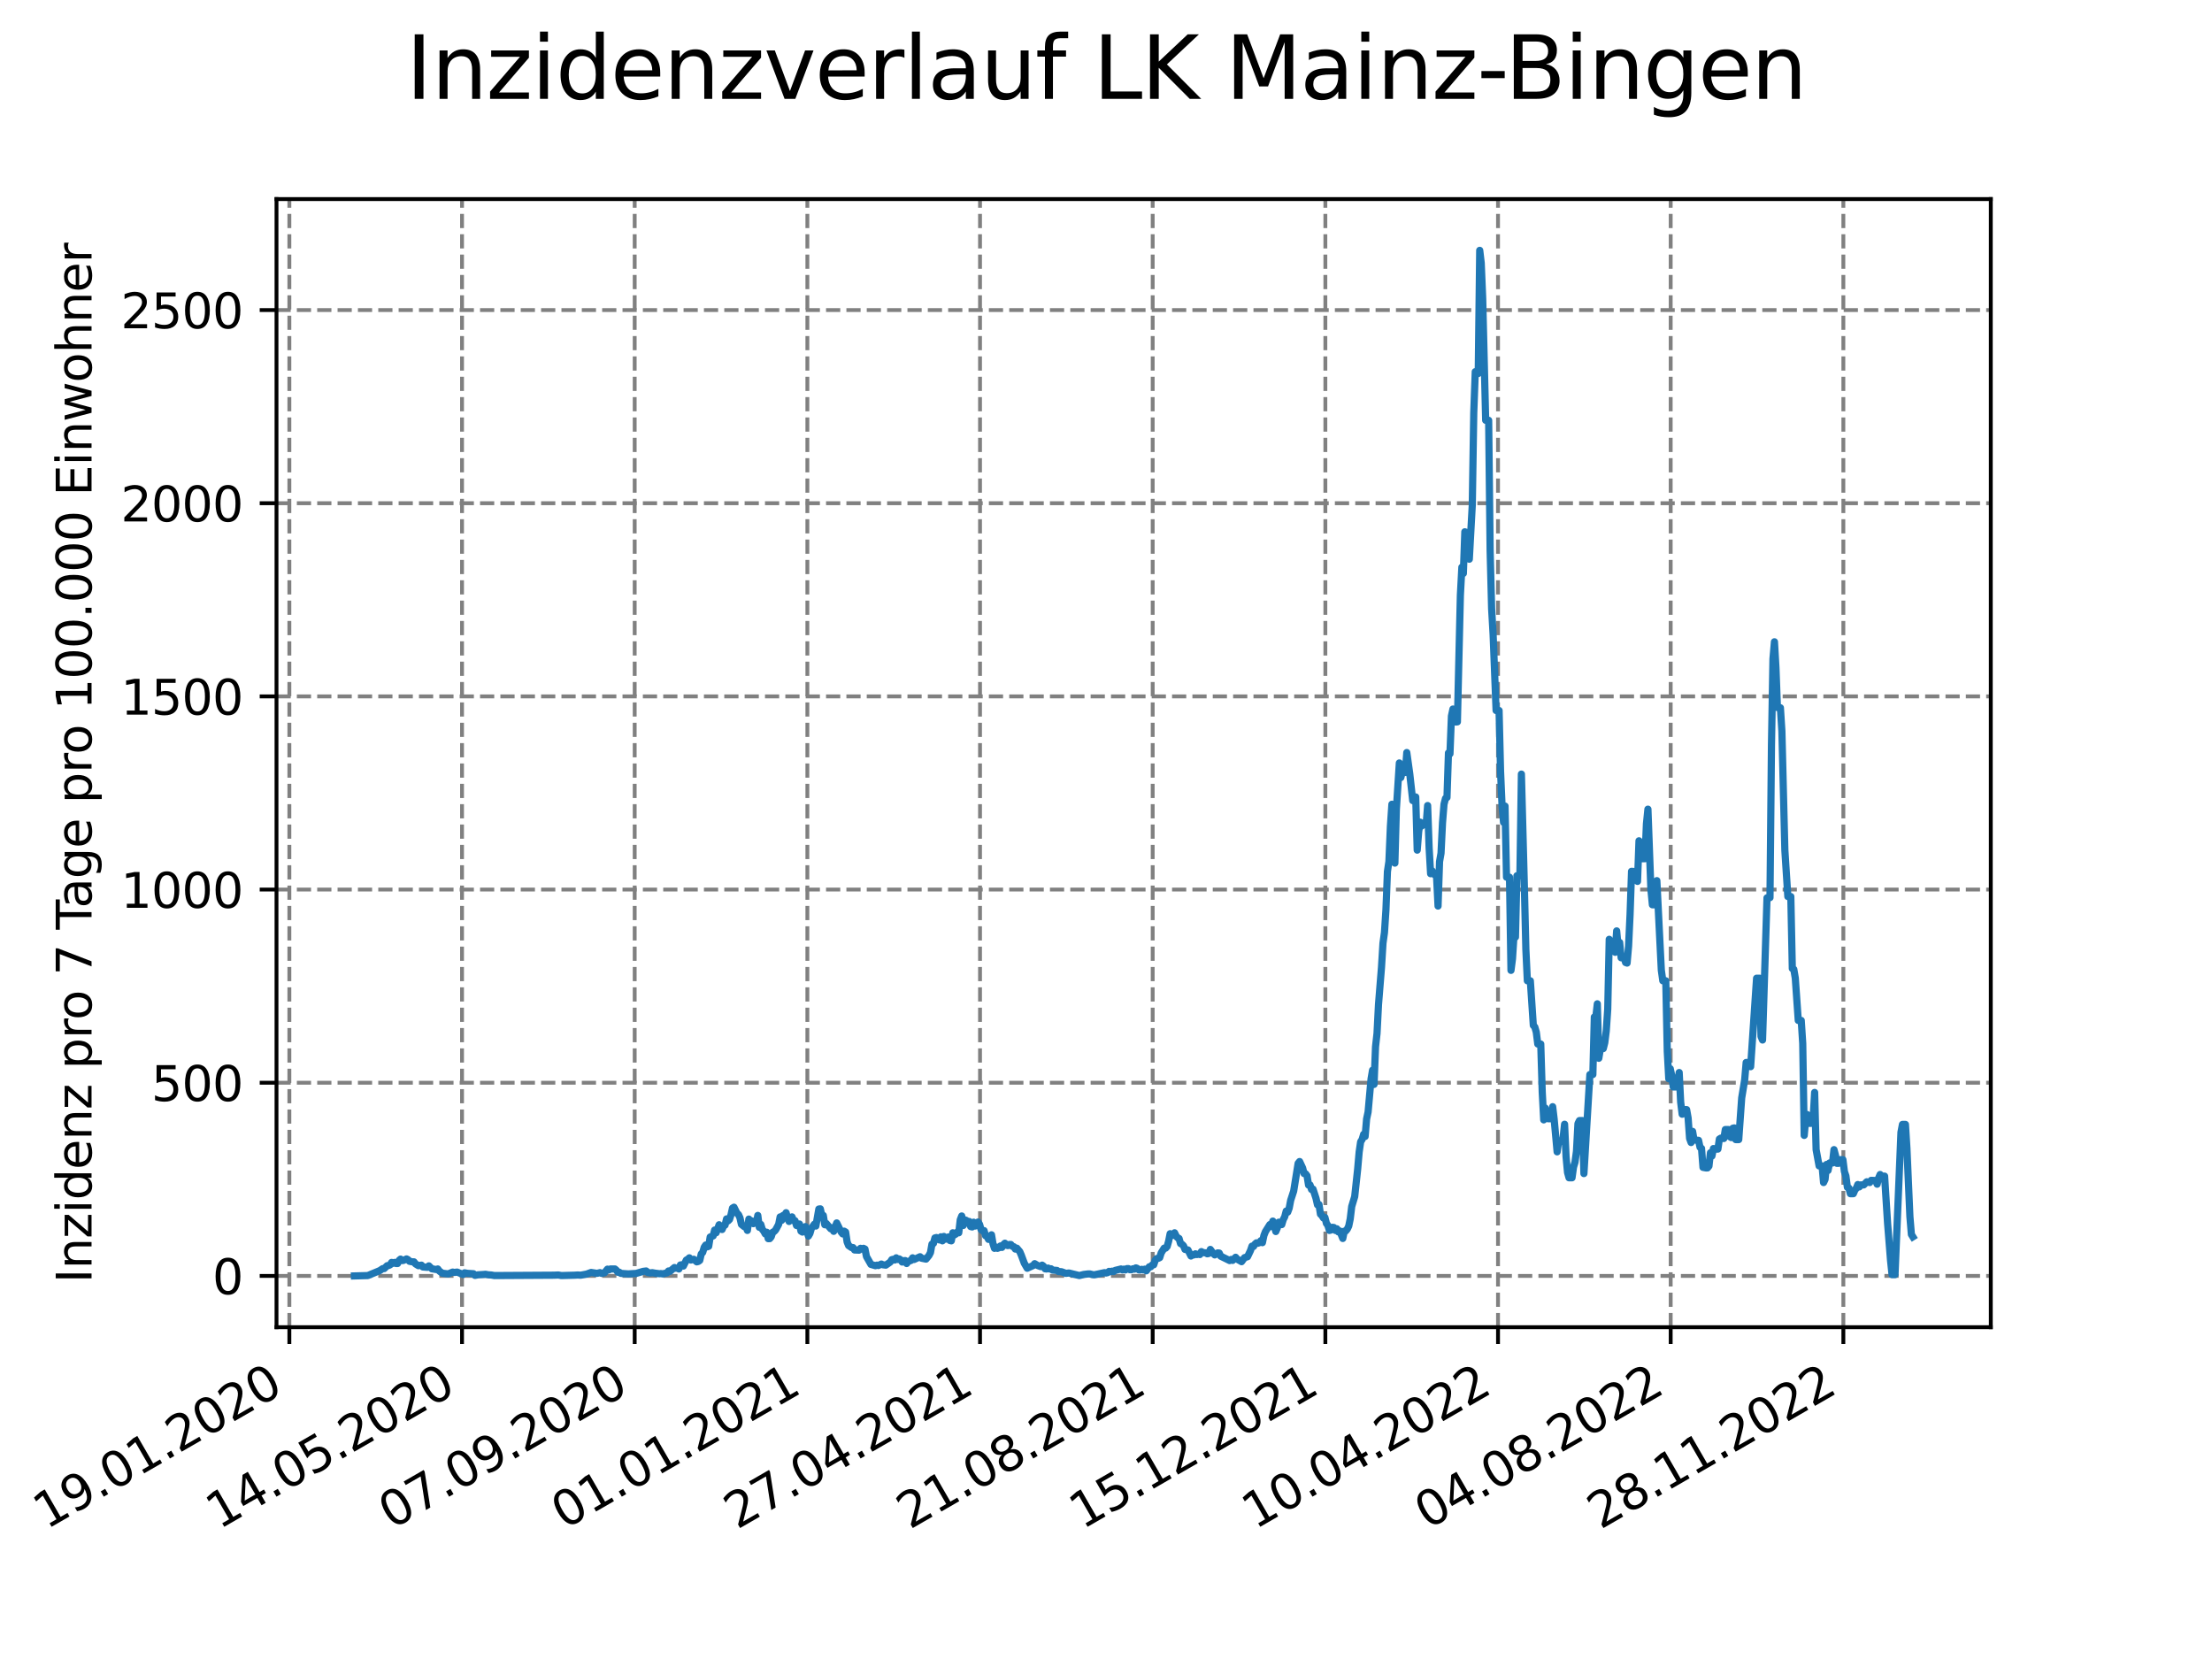 <?xml version="1.0" encoding="utf-8" standalone="no"?>
<!DOCTYPE svg PUBLIC "-//W3C//DTD SVG 1.1//EN"
  "http://www.w3.org/Graphics/SVG/1.1/DTD/svg11.dtd">
<svg xmlns:xlink="http://www.w3.org/1999/xlink" width="460.8pt" height="345.6pt" viewBox="0 0 460.8 345.6" xmlns="http://www.w3.org/2000/svg" version="1.1">
 <defs>
  <style type="text/css">*{stroke-linejoin: round; stroke-linecap: butt}</style>
 </defs>
 <g id="figure_1">
  <g id="patch_1">
   <path d="M 0 345.6 
L 460.8 345.6 
L 460.8 0 
L 0 0 
z
" style="fill: #ffffff"/>
  </g>
  <g id="axes_1">
   <g id="patch_2">
    <path d="M 57.6 276.48 
L 414.72 276.48 
L 414.72 41.472 
L 57.6 41.472 
z
" style="fill: #ffffff"/>
   </g>
   <g id="matplotlib.axis_1">
    <g id="xtick_1">
     <g id="line2d_1">
      <path d="M 60.28 276.48 
L 60.28 41.472 
" clip-path="url(#p155c9ac93f)" style="fill: none; stroke-dasharray: 2.96,1.28; stroke-dashoffset: 0; stroke: #808080; stroke-width: 0.8"/>
     </g>
     <g id="line2d_2">
      <defs>
       <path id="m0b5c85f18c" d="M 0 0 
L 0 3.5 
" style="stroke: #000000; stroke-width: 0.8"/>
      </defs>
      <g>
       <use xlink:href="#m0b5c85f18c" x="60.28" y="276.48" style="stroke: #000000; stroke-width: 0.8"/>
      </g>
     </g>
     <g id="text_1">
      <!-- 19.01.2020 -->
      <g transform="translate(9.654 318.689) rotate(-30) scale(0.1 -0.1)">
       <defs>
        <path id="DejaVuSans-31" d="M 794 531 
L 1825 531 
L 1825 4091 
L 703 3866 
L 703 4441 
L 1819 4666 
L 2450 4666 
L 2450 531 
L 3481 531 
L 3481 0 
L 794 0 
L 794 531 
z
" transform="scale(0.016)"/>
        <path id="DejaVuSans-39" d="M 703 97 
L 703 672 
Q 941 559 1184 500 
Q 1428 441 1663 441 
Q 2288 441 2617 861 
Q 2947 1281 2994 2138 
Q 2813 1869 2534 1725 
Q 2256 1581 1919 1581 
Q 1219 1581 811 2004 
Q 403 2428 403 3163 
Q 403 3881 828 4315 
Q 1253 4750 1959 4750 
Q 2769 4750 3195 4129 
Q 3622 3509 3622 2328 
Q 3622 1225 3098 567 
Q 2575 -91 1691 -91 
Q 1453 -91 1209 -44 
Q 966 3 703 97 
z
M 1959 2075 
Q 2384 2075 2632 2365 
Q 2881 2656 2881 3163 
Q 2881 3666 2632 3958 
Q 2384 4250 1959 4250 
Q 1534 4250 1286 3958 
Q 1038 3666 1038 3163 
Q 1038 2656 1286 2365 
Q 1534 2075 1959 2075 
z
" transform="scale(0.016)"/>
        <path id="DejaVuSans-2e" d="M 684 794 
L 1344 794 
L 1344 0 
L 684 0 
L 684 794 
z
" transform="scale(0.016)"/>
        <path id="DejaVuSans-30" d="M 2034 4250 
Q 1547 4250 1301 3770 
Q 1056 3291 1056 2328 
Q 1056 1369 1301 889 
Q 1547 409 2034 409 
Q 2525 409 2770 889 
Q 3016 1369 3016 2328 
Q 3016 3291 2770 3770 
Q 2525 4250 2034 4250 
z
M 2034 4750 
Q 2819 4750 3233 4129 
Q 3647 3509 3647 2328 
Q 3647 1150 3233 529 
Q 2819 -91 2034 -91 
Q 1250 -91 836 529 
Q 422 1150 422 2328 
Q 422 3509 836 4129 
Q 1250 4750 2034 4750 
z
" transform="scale(0.016)"/>
        <path id="DejaVuSans-32" d="M 1228 531 
L 3431 531 
L 3431 0 
L 469 0 
L 469 531 
Q 828 903 1448 1529 
Q 2069 2156 2228 2338 
Q 2531 2678 2651 2914 
Q 2772 3150 2772 3378 
Q 2772 3750 2511 3984 
Q 2250 4219 1831 4219 
Q 1534 4219 1204 4116 
Q 875 4013 500 3803 
L 500 4441 
Q 881 4594 1212 4672 
Q 1544 4750 1819 4750 
Q 2544 4750 2975 4387 
Q 3406 4025 3406 3419 
Q 3406 3131 3298 2873 
Q 3191 2616 2906 2266 
Q 2828 2175 2409 1742 
Q 1991 1309 1228 531 
z
" transform="scale(0.016)"/>
       </defs>
       <use xlink:href="#DejaVuSans-31"/>
       <use xlink:href="#DejaVuSans-39" x="63.623"/>
       <use xlink:href="#DejaVuSans-2e" x="127.246"/>
       <use xlink:href="#DejaVuSans-30" x="159.033"/>
       <use xlink:href="#DejaVuSans-31" x="222.656"/>
       <use xlink:href="#DejaVuSans-2e" x="286.279"/>
       <use xlink:href="#DejaVuSans-32" x="318.066"/>
       <use xlink:href="#DejaVuSans-30" x="381.689"/>
       <use xlink:href="#DejaVuSans-32" x="445.312"/>
       <use xlink:href="#DejaVuSans-30" x="508.936"/>
      </g>
     </g>
    </g>
    <g id="xtick_2">
     <g id="line2d_3">
      <path d="M 96.249 276.48 
L 96.249 41.472 
" clip-path="url(#p155c9ac93f)" style="fill: none; stroke-dasharray: 2.96,1.28; stroke-dashoffset: 0; stroke: #808080; stroke-width: 0.8"/>
     </g>
     <g id="line2d_4">
      <g>
       <use xlink:href="#m0b5c85f18c" x="96.249" y="276.48" style="stroke: #000000; stroke-width: 0.8"/>
      </g>
     </g>
     <g id="text_2">
      <!-- 14.05.2020 -->
      <g transform="translate(45.624 318.689) rotate(-30) scale(0.1 -0.1)">
       <defs>
        <path id="DejaVuSans-34" d="M 2419 4116 
L 825 1625 
L 2419 1625 
L 2419 4116 
z
M 2253 4666 
L 3047 4666 
L 3047 1625 
L 3713 1625 
L 3713 1100 
L 3047 1100 
L 3047 0 
L 2419 0 
L 2419 1100 
L 313 1100 
L 313 1709 
L 2253 4666 
z
" transform="scale(0.016)"/>
        <path id="DejaVuSans-35" d="M 691 4666 
L 3169 4666 
L 3169 4134 
L 1269 4134 
L 1269 2991 
Q 1406 3038 1543 3061 
Q 1681 3084 1819 3084 
Q 2600 3084 3056 2656 
Q 3513 2228 3513 1497 
Q 3513 744 3044 326 
Q 2575 -91 1722 -91 
Q 1428 -91 1123 -41 
Q 819 9 494 109 
L 494 744 
Q 775 591 1075 516 
Q 1375 441 1709 441 
Q 2250 441 2565 725 
Q 2881 1009 2881 1497 
Q 2881 1984 2565 2268 
Q 2250 2553 1709 2553 
Q 1456 2553 1204 2497 
Q 953 2441 691 2322 
L 691 4666 
z
" transform="scale(0.016)"/>
       </defs>
       <use xlink:href="#DejaVuSans-31"/>
       <use xlink:href="#DejaVuSans-34" x="63.623"/>
       <use xlink:href="#DejaVuSans-2e" x="127.246"/>
       <use xlink:href="#DejaVuSans-30" x="159.033"/>
       <use xlink:href="#DejaVuSans-35" x="222.656"/>
       <use xlink:href="#DejaVuSans-2e" x="286.279"/>
       <use xlink:href="#DejaVuSans-32" x="318.066"/>
       <use xlink:href="#DejaVuSans-30" x="381.689"/>
       <use xlink:href="#DejaVuSans-32" x="445.312"/>
       <use xlink:href="#DejaVuSans-30" x="508.936"/>
      </g>
     </g>
    </g>
    <g id="xtick_3">
     <g id="line2d_5">
      <path d="M 132.218 276.48 
L 132.218 41.472 
" clip-path="url(#p155c9ac93f)" style="fill: none; stroke-dasharray: 2.96,1.28; stroke-dashoffset: 0; stroke: #808080; stroke-width: 0.8"/>
     </g>
     <g id="line2d_6">
      <g>
       <use xlink:href="#m0b5c85f18c" x="132.218" y="276.48" style="stroke: #000000; stroke-width: 0.8"/>
      </g>
     </g>
     <g id="text_3">
      <!-- 07.09.2020 -->
      <g transform="translate(81.593 318.689) rotate(-30) scale(0.1 -0.1)">
       <defs>
        <path id="DejaVuSans-37" d="M 525 4666 
L 3525 4666 
L 3525 4397 
L 1831 0 
L 1172 0 
L 2766 4134 
L 525 4134 
L 525 4666 
z
" transform="scale(0.016)"/>
       </defs>
       <use xlink:href="#DejaVuSans-30"/>
       <use xlink:href="#DejaVuSans-37" x="63.623"/>
       <use xlink:href="#DejaVuSans-2e" x="127.246"/>
       <use xlink:href="#DejaVuSans-30" x="159.033"/>
       <use xlink:href="#DejaVuSans-39" x="222.656"/>
       <use xlink:href="#DejaVuSans-2e" x="286.279"/>
       <use xlink:href="#DejaVuSans-32" x="318.066"/>
       <use xlink:href="#DejaVuSans-30" x="381.689"/>
       <use xlink:href="#DejaVuSans-32" x="445.312"/>
       <use xlink:href="#DejaVuSans-30" x="508.936"/>
      </g>
     </g>
    </g>
    <g id="xtick_4">
     <g id="line2d_7">
      <path d="M 168.188 276.48 
L 168.188 41.472 
" clip-path="url(#p155c9ac93f)" style="fill: none; stroke-dasharray: 2.96,1.28; stroke-dashoffset: 0; stroke: #808080; stroke-width: 0.8"/>
     </g>
     <g id="line2d_8">
      <g>
       <use xlink:href="#m0b5c85f18c" x="168.188" y="276.48" style="stroke: #000000; stroke-width: 0.8"/>
      </g>
     </g>
     <g id="text_4">
      <!-- 01.01.2021 -->
      <g transform="translate(117.563 318.689) rotate(-30) scale(0.1 -0.1)">
       <use xlink:href="#DejaVuSans-30"/>
       <use xlink:href="#DejaVuSans-31" x="63.623"/>
       <use xlink:href="#DejaVuSans-2e" x="127.246"/>
       <use xlink:href="#DejaVuSans-30" x="159.033"/>
       <use xlink:href="#DejaVuSans-31" x="222.656"/>
       <use xlink:href="#DejaVuSans-2e" x="286.279"/>
       <use xlink:href="#DejaVuSans-32" x="318.066"/>
       <use xlink:href="#DejaVuSans-30" x="381.689"/>
       <use xlink:href="#DejaVuSans-32" x="445.312"/>
       <use xlink:href="#DejaVuSans-31" x="508.936"/>
      </g>
     </g>
    </g>
    <g id="xtick_5">
     <g id="line2d_9">
      <path d="M 204.157 276.48 
L 204.157 41.472 
" clip-path="url(#p155c9ac93f)" style="fill: none; stroke-dasharray: 2.96,1.28; stroke-dashoffset: 0; stroke: #808080; stroke-width: 0.8"/>
     </g>
     <g id="line2d_10">
      <g>
       <use xlink:href="#m0b5c85f18c" x="204.157" y="276.48" style="stroke: #000000; stroke-width: 0.8"/>
      </g>
     </g>
     <g id="text_5">
      <!-- 27.04.2021 -->
      <g transform="translate(153.532 318.689) rotate(-30) scale(0.1 -0.1)">
       <use xlink:href="#DejaVuSans-32"/>
       <use xlink:href="#DejaVuSans-37" x="63.623"/>
       <use xlink:href="#DejaVuSans-2e" x="127.246"/>
       <use xlink:href="#DejaVuSans-30" x="159.033"/>
       <use xlink:href="#DejaVuSans-34" x="222.656"/>
       <use xlink:href="#DejaVuSans-2e" x="286.279"/>
       <use xlink:href="#DejaVuSans-32" x="318.066"/>
       <use xlink:href="#DejaVuSans-30" x="381.689"/>
       <use xlink:href="#DejaVuSans-32" x="445.312"/>
       <use xlink:href="#DejaVuSans-31" x="508.936"/>
      </g>
     </g>
    </g>
    <g id="xtick_6">
     <g id="line2d_11">
      <path d="M 240.126 276.48 
L 240.126 41.472 
" clip-path="url(#p155c9ac93f)" style="fill: none; stroke-dasharray: 2.96,1.28; stroke-dashoffset: 0; stroke: #808080; stroke-width: 0.8"/>
     </g>
     <g id="line2d_12">
      <g>
       <use xlink:href="#m0b5c85f18c" x="240.126" y="276.48" style="stroke: #000000; stroke-width: 0.8"/>
      </g>
     </g>
     <g id="text_6">
      <!-- 21.08.2021 -->
      <g transform="translate(189.501 318.689) rotate(-30) scale(0.1 -0.1)">
       <defs>
        <path id="DejaVuSans-38" d="M 2034 2216 
Q 1584 2216 1326 1975 
Q 1069 1734 1069 1313 
Q 1069 891 1326 650 
Q 1584 409 2034 409 
Q 2484 409 2743 651 
Q 3003 894 3003 1313 
Q 3003 1734 2745 1975 
Q 2488 2216 2034 2216 
z
M 1403 2484 
Q 997 2584 770 2862 
Q 544 3141 544 3541 
Q 544 4100 942 4425 
Q 1341 4750 2034 4750 
Q 2731 4750 3128 4425 
Q 3525 4100 3525 3541 
Q 3525 3141 3298 2862 
Q 3072 2584 2669 2484 
Q 3125 2378 3379 2068 
Q 3634 1759 3634 1313 
Q 3634 634 3220 271 
Q 2806 -91 2034 -91 
Q 1263 -91 848 271 
Q 434 634 434 1313 
Q 434 1759 690 2068 
Q 947 2378 1403 2484 
z
M 1172 3481 
Q 1172 3119 1398 2916 
Q 1625 2713 2034 2713 
Q 2441 2713 2670 2916 
Q 2900 3119 2900 3481 
Q 2900 3844 2670 4047 
Q 2441 4250 2034 4250 
Q 1625 4250 1398 4047 
Q 1172 3844 1172 3481 
z
" transform="scale(0.016)"/>
       </defs>
       <use xlink:href="#DejaVuSans-32"/>
       <use xlink:href="#DejaVuSans-31" x="63.623"/>
       <use xlink:href="#DejaVuSans-2e" x="127.246"/>
       <use xlink:href="#DejaVuSans-30" x="159.033"/>
       <use xlink:href="#DejaVuSans-38" x="222.656"/>
       <use xlink:href="#DejaVuSans-2e" x="286.279"/>
       <use xlink:href="#DejaVuSans-32" x="318.066"/>
       <use xlink:href="#DejaVuSans-30" x="381.689"/>
       <use xlink:href="#DejaVuSans-32" x="445.312"/>
       <use xlink:href="#DejaVuSans-31" x="508.936"/>
      </g>
     </g>
    </g>
    <g id="xtick_7">
     <g id="line2d_13">
      <path d="M 276.096 276.48 
L 276.096 41.472 
" clip-path="url(#p155c9ac93f)" style="fill: none; stroke-dasharray: 2.96,1.28; stroke-dashoffset: 0; stroke: #808080; stroke-width: 0.8"/>
     </g>
     <g id="line2d_14">
      <g>
       <use xlink:href="#m0b5c85f18c" x="276.096" y="276.48" style="stroke: #000000; stroke-width: 0.8"/>
      </g>
     </g>
     <g id="text_7">
      <!-- 15.12.2021 -->
      <g transform="translate(225.471 318.689) rotate(-30) scale(0.1 -0.1)">
       <use xlink:href="#DejaVuSans-31"/>
       <use xlink:href="#DejaVuSans-35" x="63.623"/>
       <use xlink:href="#DejaVuSans-2e" x="127.246"/>
       <use xlink:href="#DejaVuSans-31" x="159.033"/>
       <use xlink:href="#DejaVuSans-32" x="222.656"/>
       <use xlink:href="#DejaVuSans-2e" x="286.279"/>
       <use xlink:href="#DejaVuSans-32" x="318.066"/>
       <use xlink:href="#DejaVuSans-30" x="381.689"/>
       <use xlink:href="#DejaVuSans-32" x="445.312"/>
       <use xlink:href="#DejaVuSans-31" x="508.936"/>
      </g>
     </g>
    </g>
    <g id="xtick_8">
     <g id="line2d_15">
      <path d="M 312.065 276.48 
L 312.065 41.472 
" clip-path="url(#p155c9ac93f)" style="fill: none; stroke-dasharray: 2.96,1.28; stroke-dashoffset: 0; stroke: #808080; stroke-width: 0.8"/>
     </g>
     <g id="line2d_16">
      <g>
       <use xlink:href="#m0b5c85f18c" x="312.065" y="276.48" style="stroke: #000000; stroke-width: 0.8"/>
      </g>
     </g>
     <g id="text_8">
      <!-- 10.04.2022 -->
      <g transform="translate(261.44 318.689) rotate(-30) scale(0.1 -0.1)">
       <use xlink:href="#DejaVuSans-31"/>
       <use xlink:href="#DejaVuSans-30" x="63.623"/>
       <use xlink:href="#DejaVuSans-2e" x="127.246"/>
       <use xlink:href="#DejaVuSans-30" x="159.033"/>
       <use xlink:href="#DejaVuSans-34" x="222.656"/>
       <use xlink:href="#DejaVuSans-2e" x="286.279"/>
       <use xlink:href="#DejaVuSans-32" x="318.066"/>
       <use xlink:href="#DejaVuSans-30" x="381.689"/>
       <use xlink:href="#DejaVuSans-32" x="445.312"/>
       <use xlink:href="#DejaVuSans-32" x="508.936"/>
      </g>
     </g>
    </g>
    <g id="xtick_9">
     <g id="line2d_17">
      <path d="M 348.035 276.48 
L 348.035 41.472 
" clip-path="url(#p155c9ac93f)" style="fill: none; stroke-dasharray: 2.96,1.28; stroke-dashoffset: 0; stroke: #808080; stroke-width: 0.8"/>
     </g>
     <g id="line2d_18">
      <g>
       <use xlink:href="#m0b5c85f18c" x="348.035" y="276.48" style="stroke: #000000; stroke-width: 0.8"/>
      </g>
     </g>
     <g id="text_9">
      <!-- 04.08.2022 -->
      <g transform="translate(297.409 318.689) rotate(-30) scale(0.1 -0.1)">
       <use xlink:href="#DejaVuSans-30"/>
       <use xlink:href="#DejaVuSans-34" x="63.623"/>
       <use xlink:href="#DejaVuSans-2e" x="127.246"/>
       <use xlink:href="#DejaVuSans-30" x="159.033"/>
       <use xlink:href="#DejaVuSans-38" x="222.656"/>
       <use xlink:href="#DejaVuSans-2e" x="286.279"/>
       <use xlink:href="#DejaVuSans-32" x="318.066"/>
       <use xlink:href="#DejaVuSans-30" x="381.689"/>
       <use xlink:href="#DejaVuSans-32" x="445.312"/>
       <use xlink:href="#DejaVuSans-32" x="508.936"/>
      </g>
     </g>
    </g>
    <g id="xtick_10">
     <g id="line2d_19">
      <path d="M 384.004 276.48 
L 384.004 41.472 
" clip-path="url(#p155c9ac93f)" style="fill: none; stroke-dasharray: 2.96,1.28; stroke-dashoffset: 0; stroke: #808080; stroke-width: 0.8"/>
     </g>
     <g id="line2d_20">
      <g>
       <use xlink:href="#m0b5c85f18c" x="384.004" y="276.48" style="stroke: #000000; stroke-width: 0.8"/>
      </g>
     </g>
     <g id="text_10">
      <!-- 28.11.2022 -->
      <g transform="translate(333.379 318.689) rotate(-30) scale(0.1 -0.1)">
       <use xlink:href="#DejaVuSans-32"/>
       <use xlink:href="#DejaVuSans-38" x="63.623"/>
       <use xlink:href="#DejaVuSans-2e" x="127.246"/>
       <use xlink:href="#DejaVuSans-31" x="159.033"/>
       <use xlink:href="#DejaVuSans-31" x="222.656"/>
       <use xlink:href="#DejaVuSans-2e" x="286.279"/>
       <use xlink:href="#DejaVuSans-32" x="318.066"/>
       <use xlink:href="#DejaVuSans-30" x="381.689"/>
       <use xlink:href="#DejaVuSans-32" x="445.312"/>
       <use xlink:href="#DejaVuSans-32" x="508.936"/>
      </g>
     </g>
    </g>
   </g>
   <g id="matplotlib.axis_2">
    <g id="ytick_1">
     <g id="line2d_21">
      <path d="M 57.6 265.798 
L 414.72 265.798 
" clip-path="url(#p155c9ac93f)" style="fill: none; stroke-dasharray: 2.96,1.28; stroke-dashoffset: 0; stroke: #808080; stroke-width: 0.8"/>
     </g>
     <g id="line2d_22">
      <defs>
       <path id="m85c5835063" d="M 0 0 
L -3.5 0 
" style="stroke: #000000; stroke-width: 0.8"/>
      </defs>
      <g>
       <use xlink:href="#m85c5835063" x="57.6" y="265.798" style="stroke: #000000; stroke-width: 0.8"/>
      </g>
     </g>
     <g id="text_11">
      <!-- 0 -->
      <g transform="translate(44.237 269.597) scale(0.1 -0.1)">
       <use xlink:href="#DejaVuSans-30"/>
      </g>
     </g>
    </g>
    <g id="ytick_2">
     <g id="line2d_23">
      <path d="M 57.6 225.556 
L 414.72 225.556 
" clip-path="url(#p155c9ac93f)" style="fill: none; stroke-dasharray: 2.96,1.28; stroke-dashoffset: 0; stroke: #808080; stroke-width: 0.8"/>
     </g>
     <g id="line2d_24">
      <g>
       <use xlink:href="#m85c5835063" x="57.6" y="225.556" style="stroke: #000000; stroke-width: 0.8"/>
      </g>
     </g>
     <g id="text_12">
      <!-- 500 -->
      <g transform="translate(31.512 229.355) scale(0.1 -0.1)">
       <use xlink:href="#DejaVuSans-35"/>
       <use xlink:href="#DejaVuSans-30" x="63.623"/>
       <use xlink:href="#DejaVuSans-30" x="127.246"/>
      </g>
     </g>
    </g>
    <g id="ytick_3">
     <g id="line2d_25">
      <path d="M 57.6 185.313 
L 414.72 185.313 
" clip-path="url(#p155c9ac93f)" style="fill: none; stroke-dasharray: 2.96,1.28; stroke-dashoffset: 0; stroke: #808080; stroke-width: 0.8"/>
     </g>
     <g id="line2d_26">
      <g>
       <use xlink:href="#m85c5835063" x="57.6" y="185.313" style="stroke: #000000; stroke-width: 0.8"/>
      </g>
     </g>
     <g id="text_13">
      <!-- 1000 -->
      <g transform="translate(25.15 189.113) scale(0.1 -0.1)">
       <use xlink:href="#DejaVuSans-31"/>
       <use xlink:href="#DejaVuSans-30" x="63.623"/>
       <use xlink:href="#DejaVuSans-30" x="127.246"/>
       <use xlink:href="#DejaVuSans-30" x="190.869"/>
      </g>
     </g>
    </g>
    <g id="ytick_4">
     <g id="line2d_27">
      <path d="M 57.6 145.071 
L 414.72 145.071 
" clip-path="url(#p155c9ac93f)" style="fill: none; stroke-dasharray: 2.96,1.28; stroke-dashoffset: 0; stroke: #808080; stroke-width: 0.8"/>
     </g>
     <g id="line2d_28">
      <g>
       <use xlink:href="#m85c5835063" x="57.6" y="145.071" style="stroke: #000000; stroke-width: 0.8"/>
      </g>
     </g>
     <g id="text_14">
      <!-- 1500 -->
      <g transform="translate(25.15 148.87) scale(0.1 -0.1)">
       <use xlink:href="#DejaVuSans-31"/>
       <use xlink:href="#DejaVuSans-35" x="63.623"/>
       <use xlink:href="#DejaVuSans-30" x="127.246"/>
       <use xlink:href="#DejaVuSans-30" x="190.869"/>
      </g>
     </g>
    </g>
    <g id="ytick_5">
     <g id="line2d_29">
      <path d="M 57.6 104.829 
L 414.72 104.829 
" clip-path="url(#p155c9ac93f)" style="fill: none; stroke-dasharray: 2.96,1.28; stroke-dashoffset: 0; stroke: #808080; stroke-width: 0.8"/>
     </g>
     <g id="line2d_30">
      <g>
       <use xlink:href="#m85c5835063" x="57.6" y="104.829" style="stroke: #000000; stroke-width: 0.8"/>
      </g>
     </g>
     <g id="text_15">
      <!-- 2000 -->
      <g transform="translate(25.15 108.628) scale(0.1 -0.1)">
       <use xlink:href="#DejaVuSans-32"/>
       <use xlink:href="#DejaVuSans-30" x="63.623"/>
       <use xlink:href="#DejaVuSans-30" x="127.246"/>
       <use xlink:href="#DejaVuSans-30" x="190.869"/>
      </g>
     </g>
    </g>
    <g id="ytick_6">
     <g id="line2d_31">
      <path d="M 57.6 64.587 
L 414.72 64.587 
" clip-path="url(#p155c9ac93f)" style="fill: none; stroke-dasharray: 2.96,1.28; stroke-dashoffset: 0; stroke: #808080; stroke-width: 0.8"/>
     </g>
     <g id="line2d_32">
      <g>
       <use xlink:href="#m85c5835063" x="57.6" y="64.587" style="stroke: #000000; stroke-width: 0.8"/>
      </g>
     </g>
     <g id="text_16">
      <!-- 2500 -->
      <g transform="translate(25.15 68.386) scale(0.1 -0.1)">
       <use xlink:href="#DejaVuSans-32"/>
       <use xlink:href="#DejaVuSans-35" x="63.623"/>
       <use xlink:href="#DejaVuSans-30" x="127.246"/>
       <use xlink:href="#DejaVuSans-30" x="190.869"/>
      </g>
     </g>
    </g>
    <g id="text_17">
     <!-- Inzidenz pro 7 Tage pro 100.000 Einwohner -->
     <g transform="translate(19.07 267.301) rotate(-90) scale(0.1 -0.1)">
      <defs>
       <path id="DejaVuSans-49" d="M 628 4666 
L 1259 4666 
L 1259 0 
L 628 0 
L 628 4666 
z
" transform="scale(0.016)"/>
       <path id="DejaVuSans-6e" d="M 3513 2113 
L 3513 0 
L 2938 0 
L 2938 2094 
Q 2938 2591 2744 2837 
Q 2550 3084 2163 3084 
Q 1697 3084 1428 2787 
Q 1159 2491 1159 1978 
L 1159 0 
L 581 0 
L 581 3500 
L 1159 3500 
L 1159 2956 
Q 1366 3272 1645 3428 
Q 1925 3584 2291 3584 
Q 2894 3584 3203 3211 
Q 3513 2838 3513 2113 
z
" transform="scale(0.016)"/>
       <path id="DejaVuSans-7a" d="M 353 3500 
L 3084 3500 
L 3084 2975 
L 922 459 
L 3084 459 
L 3084 0 
L 275 0 
L 275 525 
L 2438 3041 
L 353 3041 
L 353 3500 
z
" transform="scale(0.016)"/>
       <path id="DejaVuSans-69" d="M 603 3500 
L 1178 3500 
L 1178 0 
L 603 0 
L 603 3500 
z
M 603 4863 
L 1178 4863 
L 1178 4134 
L 603 4134 
L 603 4863 
z
" transform="scale(0.016)"/>
       <path id="DejaVuSans-64" d="M 2906 2969 
L 2906 4863 
L 3481 4863 
L 3481 0 
L 2906 0 
L 2906 525 
Q 2725 213 2448 61 
Q 2172 -91 1784 -91 
Q 1150 -91 751 415 
Q 353 922 353 1747 
Q 353 2572 751 3078 
Q 1150 3584 1784 3584 
Q 2172 3584 2448 3432 
Q 2725 3281 2906 2969 
z
M 947 1747 
Q 947 1113 1208 752 
Q 1469 391 1925 391 
Q 2381 391 2643 752 
Q 2906 1113 2906 1747 
Q 2906 2381 2643 2742 
Q 2381 3103 1925 3103 
Q 1469 3103 1208 2742 
Q 947 2381 947 1747 
z
" transform="scale(0.016)"/>
       <path id="DejaVuSans-65" d="M 3597 1894 
L 3597 1613 
L 953 1613 
Q 991 1019 1311 708 
Q 1631 397 2203 397 
Q 2534 397 2845 478 
Q 3156 559 3463 722 
L 3463 178 
Q 3153 47 2828 -22 
Q 2503 -91 2169 -91 
Q 1331 -91 842 396 
Q 353 884 353 1716 
Q 353 2575 817 3079 
Q 1281 3584 2069 3584 
Q 2775 3584 3186 3129 
Q 3597 2675 3597 1894 
z
M 3022 2063 
Q 3016 2534 2758 2815 
Q 2500 3097 2075 3097 
Q 1594 3097 1305 2825 
Q 1016 2553 972 2059 
L 3022 2063 
z
" transform="scale(0.016)"/>
       <path id="DejaVuSans-20" transform="scale(0.016)"/>
       <path id="DejaVuSans-70" d="M 1159 525 
L 1159 -1331 
L 581 -1331 
L 581 3500 
L 1159 3500 
L 1159 2969 
Q 1341 3281 1617 3432 
Q 1894 3584 2278 3584 
Q 2916 3584 3314 3078 
Q 3713 2572 3713 1747 
Q 3713 922 3314 415 
Q 2916 -91 2278 -91 
Q 1894 -91 1617 61 
Q 1341 213 1159 525 
z
M 3116 1747 
Q 3116 2381 2855 2742 
Q 2594 3103 2138 3103 
Q 1681 3103 1420 2742 
Q 1159 2381 1159 1747 
Q 1159 1113 1420 752 
Q 1681 391 2138 391 
Q 2594 391 2855 752 
Q 3116 1113 3116 1747 
z
" transform="scale(0.016)"/>
       <path id="DejaVuSans-72" d="M 2631 2963 
Q 2534 3019 2420 3045 
Q 2306 3072 2169 3072 
Q 1681 3072 1420 2755 
Q 1159 2438 1159 1844 
L 1159 0 
L 581 0 
L 581 3500 
L 1159 3500 
L 1159 2956 
Q 1341 3275 1631 3429 
Q 1922 3584 2338 3584 
Q 2397 3584 2469 3576 
Q 2541 3569 2628 3553 
L 2631 2963 
z
" transform="scale(0.016)"/>
       <path id="DejaVuSans-6f" d="M 1959 3097 
Q 1497 3097 1228 2736 
Q 959 2375 959 1747 
Q 959 1119 1226 758 
Q 1494 397 1959 397 
Q 2419 397 2687 759 
Q 2956 1122 2956 1747 
Q 2956 2369 2687 2733 
Q 2419 3097 1959 3097 
z
M 1959 3584 
Q 2709 3584 3137 3096 
Q 3566 2609 3566 1747 
Q 3566 888 3137 398 
Q 2709 -91 1959 -91 
Q 1206 -91 779 398 
Q 353 888 353 1747 
Q 353 2609 779 3096 
Q 1206 3584 1959 3584 
z
" transform="scale(0.016)"/>
       <path id="DejaVuSans-54" d="M -19 4666 
L 3928 4666 
L 3928 4134 
L 2272 4134 
L 2272 0 
L 1638 0 
L 1638 4134 
L -19 4134 
L -19 4666 
z
" transform="scale(0.016)"/>
       <path id="DejaVuSans-61" d="M 2194 1759 
Q 1497 1759 1228 1600 
Q 959 1441 959 1056 
Q 959 750 1161 570 
Q 1363 391 1709 391 
Q 2188 391 2477 730 
Q 2766 1069 2766 1631 
L 2766 1759 
L 2194 1759 
z
M 3341 1997 
L 3341 0 
L 2766 0 
L 2766 531 
Q 2569 213 2275 61 
Q 1981 -91 1556 -91 
Q 1019 -91 701 211 
Q 384 513 384 1019 
Q 384 1609 779 1909 
Q 1175 2209 1959 2209 
L 2766 2209 
L 2766 2266 
Q 2766 2663 2505 2880 
Q 2244 3097 1772 3097 
Q 1472 3097 1187 3025 
Q 903 2953 641 2809 
L 641 3341 
Q 956 3463 1253 3523 
Q 1550 3584 1831 3584 
Q 2591 3584 2966 3190 
Q 3341 2797 3341 1997 
z
" transform="scale(0.016)"/>
       <path id="DejaVuSans-67" d="M 2906 1791 
Q 2906 2416 2648 2759 
Q 2391 3103 1925 3103 
Q 1463 3103 1205 2759 
Q 947 2416 947 1791 
Q 947 1169 1205 825 
Q 1463 481 1925 481 
Q 2391 481 2648 825 
Q 2906 1169 2906 1791 
z
M 3481 434 
Q 3481 -459 3084 -895 
Q 2688 -1331 1869 -1331 
Q 1566 -1331 1297 -1286 
Q 1028 -1241 775 -1147 
L 775 -588 
Q 1028 -725 1275 -790 
Q 1522 -856 1778 -856 
Q 2344 -856 2625 -561 
Q 2906 -266 2906 331 
L 2906 616 
Q 2728 306 2450 153 
Q 2172 0 1784 0 
Q 1141 0 747 490 
Q 353 981 353 1791 
Q 353 2603 747 3093 
Q 1141 3584 1784 3584 
Q 2172 3584 2450 3431 
Q 2728 3278 2906 2969 
L 2906 3500 
L 3481 3500 
L 3481 434 
z
" transform="scale(0.016)"/>
       <path id="DejaVuSans-45" d="M 628 4666 
L 3578 4666 
L 3578 4134 
L 1259 4134 
L 1259 2753 
L 3481 2753 
L 3481 2222 
L 1259 2222 
L 1259 531 
L 3634 531 
L 3634 0 
L 628 0 
L 628 4666 
z
" transform="scale(0.016)"/>
       <path id="DejaVuSans-77" d="M 269 3500 
L 844 3500 
L 1563 769 
L 2278 3500 
L 2956 3500 
L 3675 769 
L 4391 3500 
L 4966 3500 
L 4050 0 
L 3372 0 
L 2619 2869 
L 1863 0 
L 1184 0 
L 269 3500 
z
" transform="scale(0.016)"/>
       <path id="DejaVuSans-68" d="M 3513 2113 
L 3513 0 
L 2938 0 
L 2938 2094 
Q 2938 2591 2744 2837 
Q 2550 3084 2163 3084 
Q 1697 3084 1428 2787 
Q 1159 2491 1159 1978 
L 1159 0 
L 581 0 
L 581 4863 
L 1159 4863 
L 1159 2956 
Q 1366 3272 1645 3428 
Q 1925 3584 2291 3584 
Q 2894 3584 3203 3211 
Q 3513 2838 3513 2113 
z
" transform="scale(0.016)"/>
      </defs>
      <use xlink:href="#DejaVuSans-49"/>
      <use xlink:href="#DejaVuSans-6e" x="29.492"/>
      <use xlink:href="#DejaVuSans-7a" x="92.871"/>
      <use xlink:href="#DejaVuSans-69" x="145.361"/>
      <use xlink:href="#DejaVuSans-64" x="173.145"/>
      <use xlink:href="#DejaVuSans-65" x="236.621"/>
      <use xlink:href="#DejaVuSans-6e" x="298.145"/>
      <use xlink:href="#DejaVuSans-7a" x="361.523"/>
      <use xlink:href="#DejaVuSans-20" x="414.014"/>
      <use xlink:href="#DejaVuSans-70" x="445.801"/>
      <use xlink:href="#DejaVuSans-72" x="509.277"/>
      <use xlink:href="#DejaVuSans-6f" x="548.141"/>
      <use xlink:href="#DejaVuSans-20" x="609.322"/>
      <use xlink:href="#DejaVuSans-37" x="641.109"/>
      <use xlink:href="#DejaVuSans-20" x="704.732"/>
      <use xlink:href="#DejaVuSans-54" x="736.52"/>
      <use xlink:href="#DejaVuSans-61" x="781.104"/>
      <use xlink:href="#DejaVuSans-67" x="842.383"/>
      <use xlink:href="#DejaVuSans-65" x="905.859"/>
      <use xlink:href="#DejaVuSans-20" x="967.383"/>
      <use xlink:href="#DejaVuSans-70" x="999.17"/>
      <use xlink:href="#DejaVuSans-72" x="1062.646"/>
      <use xlink:href="#DejaVuSans-6f" x="1101.51"/>
      <use xlink:href="#DejaVuSans-20" x="1162.691"/>
      <use xlink:href="#DejaVuSans-31" x="1194.479"/>
      <use xlink:href="#DejaVuSans-30" x="1258.102"/>
      <use xlink:href="#DejaVuSans-30" x="1321.725"/>
      <use xlink:href="#DejaVuSans-2e" x="1385.348"/>
      <use xlink:href="#DejaVuSans-30" x="1417.135"/>
      <use xlink:href="#DejaVuSans-30" x="1480.758"/>
      <use xlink:href="#DejaVuSans-30" x="1544.381"/>
      <use xlink:href="#DejaVuSans-20" x="1608.004"/>
      <use xlink:href="#DejaVuSans-45" x="1639.791"/>
      <use xlink:href="#DejaVuSans-69" x="1702.975"/>
      <use xlink:href="#DejaVuSans-6e" x="1730.758"/>
      <use xlink:href="#DejaVuSans-77" x="1794.137"/>
      <use xlink:href="#DejaVuSans-6f" x="1875.924"/>
      <use xlink:href="#DejaVuSans-68" x="1937.105"/>
      <use xlink:href="#DejaVuSans-6e" x="2000.484"/>
      <use xlink:href="#DejaVuSans-65" x="2063.863"/>
      <use xlink:href="#DejaVuSans-72" x="2125.387"/>
     </g>
    </g>
   </g>
   <g id="line2d_33">
    <path d="M 73.833 265.798 
L 76.623 265.722 
L 79.104 264.694 
L 79.724 264.275 
L 80.034 264.275 
L 80.655 263.666 
L 80.965 263.628 
L 81.275 263.476 
L 81.585 262.981 
L 81.895 263.171 
L 82.205 262.981 
L 82.515 263.209 
L 82.825 263.209 
L 83.135 262.562 
L 83.445 262.295 
L 83.755 262.6 
L 84.065 262.562 
L 84.686 262.257 
L 84.996 262.41 
L 85.306 262.752 
L 85.926 262.866 
L 86.236 262.866 
L 86.546 263.285 
L 87.166 263.666 
L 87.786 263.552 
L 88.096 263.932 
L 89.027 264.009 
L 89.337 263.704 
L 89.957 264.313 
L 90.887 264.465 
L 91.197 264.351 
L 91.507 264.77 
L 92.127 265.227 
L 93.368 265.379 
L 94.298 264.998 
L 94.608 265.075 
L 95.228 264.998 
L 96.469 265.493 
L 96.779 265.151 
L 97.399 265.265 
L 98.639 265.341 
L 98.949 265.684 
L 99.569 265.569 
L 100.81 265.493 
L 101.12 265.455 
L 101.74 265.569 
L 102.36 265.607 
L 102.98 265.722 
L 115.384 265.646 
L 116.314 265.607 
L 116.934 265.722 
L 119.725 265.646 
L 120.345 265.607 
L 120.965 265.646 
L 122.205 265.417 
L 123.136 265.075 
L 124.376 265.265 
L 124.996 265.113 
L 125.306 265.265 
L 125.926 265.151 
L 126.546 264.389 
L 126.857 264.542 
L 127.167 264.351 
L 128.097 264.351 
L 128.407 264.618 
L 128.717 265.036 
L 129.027 265.036 
L 129.337 265.265 
L 130.888 265.379 
L 132.128 265.303 
L 132.438 265.303 
L 133.988 264.846 
L 134.609 264.77 
L 134.919 265.075 
L 135.539 265.189 
L 135.849 265.113 
L 136.469 265.227 
L 137.399 265.341 
L 137.709 265.303 
L 138.019 265.379 
L 138.95 265.151 
L 139.26 264.77 
L 139.57 264.846 
L 140.5 264.047 
L 140.81 264.199 
L 141.12 264.161 
L 141.43 264.351 
L 141.74 263.514 
L 142.05 263.476 
L 142.361 263.742 
L 142.981 262.486 
L 143.291 262.334 
L 143.601 262.029 
L 143.911 262.486 
L 144.531 262.334 
L 145.151 262.866 
L 145.461 262.79 
L 145.771 262.562 
L 146.082 261.23 
L 146.392 260.887 
L 146.702 259.821 
L 147.012 259.364 
L 147.322 259.745 
L 147.632 259.631 
L 147.942 257.689 
L 148.562 257.461 
L 148.872 256.242 
L 149.182 256.814 
L 149.803 255.138 
L 150.423 256.128 
L 150.733 255.405 
L 151.043 255.215 
L 151.353 253.92 
L 151.663 254.339 
L 151.973 254.034 
L 152.283 253.045 
L 152.593 251.674 
L 152.903 251.484 
L 153.523 252.74 
L 153.834 253.007 
L 154.144 253.692 
L 154.454 255.062 
L 155.074 255.557 
L 155.384 255.405 
L 155.694 256.319 
L 156.004 253.958 
L 156.314 254.567 
L 156.624 254.339 
L 156.934 254.91 
L 157.244 254.491 
L 157.555 254.834 
L 157.865 253.197 
L 158.175 255.671 
L 158.485 255.062 
L 158.795 256.09 
L 159.105 256.471 
L 159.415 257.042 
L 159.725 256.699 
L 160.035 258.032 
L 160.345 258.032 
L 160.655 257.651 
L 160.965 256.699 
L 161.275 256.547 
L 161.586 256.204 
L 162.206 255.062 
L 162.516 253.502 
L 162.826 254.225 
L 163.136 253.197 
L 163.446 253.159 
L 163.756 252.626 
L 164.066 253.768 
L 164.376 254.453 
L 164.686 253.806 
L 164.996 253.502 
L 165.307 254.263 
L 165.617 254.301 
L 165.927 255.291 
L 166.237 255.329 
L 166.547 254.986 
L 166.857 256.471 
L 167.167 256.661 
L 167.787 255.519 
L 168.407 257.499 
L 168.717 256.966 
L 169.028 255.9 
L 169.648 255.024 
L 169.958 255.405 
L 170.578 251.865 
L 170.888 251.826 
L 171.198 253.197 
L 171.508 253.197 
L 171.818 255.138 
L 172.128 254.872 
L 173.059 255.976 
L 173.369 255.748 
L 173.679 256.509 
L 174.299 254.758 
L 175.229 256.661 
L 175.539 257.042 
L 175.849 256.471 
L 176.159 256.661 
L 176.469 258.717 
L 176.78 259.478 
L 177.4 259.897 
L 177.71 259.897 
L 178.02 260.392 
L 178.95 260.43 
L 179.26 260.049 
L 179.57 260.202 
L 179.88 260.049 
L 180.19 260.202 
L 180.501 261.762 
L 181.431 263.399 
L 182.361 263.666 
L 182.671 263.552 
L 182.981 263.628 
L 183.601 263.323 
L 183.911 263.476 
L 184.532 263.552 
L 185.462 262.905 
L 185.772 262.41 
L 186.082 262.334 
L 186.392 262.486 
L 186.702 262.029 
L 187.012 262.372 
L 187.322 262.257 
L 187.632 262.448 
L 187.942 262.905 
L 188.253 262.638 
L 188.563 262.6 
L 188.873 263.209 
L 189.183 262.79 
L 189.803 262.562 
L 190.113 262.029 
L 190.423 262.372 
L 191.663 261.801 
L 191.973 262.105 
L 192.904 262.295 
L 193.524 261.534 
L 193.834 260.925 
L 194.144 259.174 
L 194.454 259.022 
L 194.764 257.879 
L 195.074 257.803 
L 195.384 257.956 
L 195.694 258.298 
L 196.005 257.651 
L 196.315 258.489 
L 196.625 257.575 
L 196.935 258.146 
L 197.555 257.689 
L 197.865 258.412 
L 198.175 258.489 
L 198.485 256.814 
L 198.795 257.27 
L 199.105 257.08 
L 199.415 256.661 
L 199.726 256.814 
L 200.036 254.111 
L 200.346 253.311 
L 200.656 255.291 
L 200.966 254.111 
L 201.276 254.225 
L 201.586 254.796 
L 201.896 254.453 
L 202.206 255.519 
L 202.516 255.595 
L 202.826 254.606 
L 203.136 255.405 
L 203.757 254.567 
L 204.067 255.062 
L 204.377 256.166 
L 204.687 256.395 
L 204.997 256.357 
L 205.307 257.423 
L 205.617 257.575 
L 205.927 258.184 
L 206.237 258.146 
L 206.547 257.232 
L 206.857 259.098 
L 207.167 260.049 
L 207.478 259.783 
L 207.788 260.049 
L 208.098 259.935 
L 208.408 259.554 
L 208.718 259.859 
L 209.028 259.288 
L 209.338 258.983 
L 209.648 259.402 
L 209.958 259.478 
L 210.268 259.25 
L 210.578 259.25 
L 210.888 259.631 
L 211.198 259.707 
L 211.509 260.202 
L 211.819 260.011 
L 212.439 260.735 
L 212.749 261.458 
L 213.369 263.133 
L 213.989 264.199 
L 215.23 263.628 
L 215.54 263.247 
L 216.16 263.628 
L 216.78 263.856 
L 217.09 263.552 
L 217.4 263.78 
L 217.71 264.313 
L 218.02 264.351 
L 218.33 264.161 
L 218.64 264.351 
L 218.951 264.313 
L 219.261 264.58 
L 220.191 264.656 
L 220.501 264.884 
L 221.121 264.922 
L 222.051 265.265 
L 222.671 265.189 
L 224.842 265.722 
L 225.772 265.493 
L 226.703 265.379 
L 227.013 265.379 
L 227.633 265.531 
L 227.943 265.569 
L 230.113 265.113 
L 230.424 265.189 
L 230.734 265.113 
L 231.044 264.846 
L 231.354 264.922 
L 231.664 264.808 
L 231.974 264.884 
L 232.284 264.656 
L 233.524 264.351 
L 233.834 264.542 
L 234.144 264.389 
L 234.455 264.542 
L 234.765 264.275 
L 235.075 264.275 
L 235.385 264.503 
L 235.695 264.503 
L 236.005 264.313 
L 236.315 264.389 
L 236.625 264.123 
L 236.935 264.237 
L 237.245 264.542 
L 237.555 264.542 
L 237.865 264.427 
L 238.176 264.542 
L 238.486 264.389 
L 238.796 264.732 
L 239.416 263.894 
L 239.726 263.894 
L 240.036 263.514 
L 240.346 263.476 
L 240.656 262.524 
L 240.966 262.181 
L 241.276 262.143 
L 241.586 261.991 
L 241.896 261.001 
L 242.517 260.011 
L 242.827 260.011 
L 243.137 259.669 
L 243.447 258.565 
L 243.757 257.004 
L 244.377 257.346 
L 244.687 256.814 
L 244.997 257.461 
L 245.307 257.841 
L 245.617 257.994 
L 245.928 259.06 
L 246.238 259.212 
L 246.548 259.516 
L 246.858 260.278 
L 247.478 260.392 
L 248.098 261.648 
L 248.408 261.382 
L 248.718 261.42 
L 249.028 261.191 
L 249.338 261.344 
L 249.649 261.268 
L 249.959 261.344 
L 250.269 260.735 
L 250.579 260.925 
L 251.199 261.001 
L 251.509 261.191 
L 251.819 261.115 
L 252.129 260.278 
L 252.749 261.115 
L 253.059 261.42 
L 253.68 261.001 
L 253.99 261.039 
L 254.3 261.686 
L 255.23 262.143 
L 256.16 262.6 
L 256.47 262.372 
L 256.78 262.562 
L 257.401 261.915 
L 257.711 262.295 
L 258.641 262.828 
L 259.261 261.991 
L 259.881 261.801 
L 260.501 260.506 
L 260.811 259.593 
L 261.122 259.669 
L 261.432 259.174 
L 261.742 258.907 
L 262.052 258.983 
L 262.362 258.869 
L 262.672 258.45 
L 262.982 258.869 
L 263.292 257.385 
L 263.602 256.585 
L 264.532 255.1 
L 264.842 255.519 
L 265.153 254.377 
L 265.463 255.253 
L 265.773 256.547 
L 266.083 255.824 
L 266.393 254.606 
L 267.013 255.1 
L 267.323 254.073 
L 267.633 253.463 
L 267.943 252.283 
L 268.253 252.512 
L 268.563 251.674 
L 268.874 250.037 
L 269.494 248.134 
L 270.424 242.347 
L 270.734 241.967 
L 271.354 243.299 
L 271.664 244.479 
L 271.974 244.517 
L 272.284 244.936 
L 272.594 246.877 
L 272.905 246.839 
L 273.215 247.791 
L 273.525 247.715 
L 274.145 249.618 
L 274.455 250.989 
L 274.765 250.913 
L 275.075 252.93 
L 275.385 253.235 
L 275.695 253.73 
L 276.005 253.616 
L 276.315 254.834 
L 276.626 255.291 
L 276.936 256.319 
L 277.246 256.242 
L 277.556 255.671 
L 277.866 255.71 
L 278.176 256.319 
L 278.486 255.976 
L 278.796 256.623 
L 279.106 256.433 
L 279.726 257.994 
L 280.036 256.471 
L 280.347 256.433 
L 280.657 256.052 
L 280.967 255.405 
L 281.277 253.92 
L 281.587 251.332 
L 282.207 249.276 
L 282.827 243.527 
L 283.137 239.987 
L 283.447 237.855 
L 283.757 237.36 
L 284.067 236.294 
L 284.378 236.751 
L 284.688 233.096 
L 284.998 231.65 
L 285.618 224.759 
L 285.928 222.932 
L 286.238 225.901 
L 286.548 218.059 
L 286.858 215.28 
L 287.168 209.227 
L 287.788 201.537 
L 288.099 196.474 
L 288.409 194.266 
L 288.719 189.507 
L 289.029 181.551 
L 289.339 179.457 
L 289.649 172.11 
L 289.959 167.542 
L 290.269 177.706 
L 290.579 179.8 
L 290.889 168.569 
L 291.509 158.938 
L 291.819 161.983 
L 292.13 160.727 
L 292.75 160.918 
L 293.06 156.768 
L 293.68 161.222 
L 294.3 166.78 
L 294.92 166.019 
L 295.23 177.097 
L 295.54 173.214 
L 295.851 171.272 
L 296.161 172.072 
L 296.471 171.463 
L 296.781 171.729 
L 297.091 171.843 
L 297.401 167.808 
L 297.711 176.602 
L 298.021 182.008 
L 298.331 181.399 
L 298.641 182.046 
L 299.261 182.541 
L 299.572 188.746 
L 299.882 179.495 
L 300.192 177.744 
L 300.502 171.387 
L 300.812 167.542 
L 301.122 166.323 
L 301.432 166.133 
L 301.742 156.844 
L 302.052 157.034 
L 302.362 149.154 
L 302.672 147.708 
L 302.982 149.611 
L 303.292 150.41 
L 303.603 150.372 
L 304.223 123.991 
L 304.533 118.166 
L 304.843 119.46 
L 305.153 110.781 
L 305.773 111.047 
L 306.083 116.491 
L 306.703 105.222 
L 307.013 85.96 
L 307.324 77.432 
L 307.634 77.775 
L 307.944 77.813 
L 308.254 52.154 
L 308.564 54.781 
L 308.874 62.242 
L 309.494 87.558 
L 310.114 87.558 
L 310.424 114.778 
L 310.734 126.808 
L 311.045 132.213 
L 311.665 148.012 
L 312.285 148.012 
L 312.595 160.727 
L 312.905 167.808 
L 313.215 171.31 
L 313.525 167.922 
L 313.835 182.731 
L 314.455 182.731 
L 314.765 202.146 
L 315.076 199.748 
L 315.386 194.913 
L 315.696 195.218 
L 316.006 182.427 
L 316.626 182.427 
L 316.936 161.26 
L 317.556 184.787 
L 317.866 197.768 
L 318.176 204.316 
L 318.797 204.316 
L 319.417 213.605 
L 319.727 213.948 
L 320.037 215.014 
L 320.347 217.488 
L 320.967 217.488 
L 321.277 227.538 
L 321.587 233.287 
L 321.897 230.812 
L 322.517 233.058 
L 323.138 233.058 
L 323.448 230.546 
L 323.758 233.135 
L 324.378 239.949 
L 324.688 237.779 
L 325.308 237.779 
L 325.618 237.094 
L 325.928 234.2 
L 326.238 240.939 
L 326.549 244.251 
L 326.859 245.355 
L 327.479 245.355 
L 327.789 243.147 
L 328.099 242.119 
L 328.409 239.835 
L 328.719 234.048 
L 329.029 233.439 
L 329.649 233.439 
L 329.959 244.479 
L 331.2 223.846 
L 331.82 223.846 
L 332.13 211.854 
L 332.44 211.854 
L 332.75 209.113 
L 333.06 220.458 
L 333.37 218.592 
L 333.68 218.44 
L 333.99 218.44 
L 334.301 217.222 
L 334.611 214.747 
L 334.921 210.217 
L 335.231 195.675 
L 335.541 196.322 
L 335.851 196.474 
L 336.161 196.474 
L 336.471 198.377 
L 336.781 193.923 
L 337.091 197.35 
L 337.401 196.322 
L 337.711 199.52 
L 338.332 199.52 
L 338.642 200.509 
L 338.952 200.624 
L 339.262 197.083 
L 339.572 190.497 
L 339.882 181.513 
L 340.812 181.589 
L 341.122 183.607 
L 341.432 175.155 
L 341.742 176.526 
L 342.053 178.886 
L 342.673 178.886 
L 342.983 171.615 
L 343.293 168.569 
L 343.913 185.282 
L 344.223 188.48 
L 344.843 188.48 
L 345.153 183.454 
L 346.084 202.108 
L 346.394 204.316 
L 347.014 204.316 
L 347.324 219.011 
L 347.634 224.721 
L 347.944 222.627 
L 348.254 224.074 
L 348.564 226.434 
L 349.184 226.434 
L 349.495 225.635 
L 349.805 223.427 
L 350.115 229.594 
L 350.425 232.107 
L 350.735 231.155 
L 351.355 231.155 
L 351.665 232.906 
L 351.975 237.17 
L 352.285 238.007 
L 352.595 235.685 
L 352.905 237.474 
L 353.836 237.551 
L 354.146 238.997 
L 354.456 239.226 
L 354.766 243.185 
L 355.386 243.299 
L 355.696 243.299 
L 356.006 242.918 
L 356.316 240.139 
L 356.626 240.825 
L 356.936 239.264 
L 357.557 239.378 
L 357.867 239.378 
L 358.177 237.284 
L 358.487 237.094 
L 359.107 237.17 
L 359.417 235.304 
L 360.037 235.304 
L 360.347 236.789 
L 360.657 236.98 
L 360.968 235.038 
L 361.278 234.962 
L 361.588 237.398 
L 362.208 237.398 
L 362.828 228.719 
L 363.448 224.95 
L 363.758 221.333 
L 364.378 221.333 
L 364.688 222.209 
L 365.929 203.783 
L 366.549 203.783 
L 366.859 215.927 
L 367.169 216.651 
L 368.099 187.033 
L 368.72 186.995 
L 369.03 155.245 
L 369.34 137.277 
L 369.65 133.698 
L 369.96 139.066 
L 370.27 147.403 
L 370.89 147.441 
L 371.2 152.314 
L 371.82 177.135 
L 372.44 186.766 
L 373.061 186.766 
L 373.371 201.766 
L 373.681 201.918 
L 373.991 203.745 
L 374.611 212.577 
L 375.231 212.577 
L 375.541 217.374 
L 375.851 236.523 
L 376.161 233.058 
L 376.472 232.183 
L 376.782 234.01 
L 377.402 234.01 
L 377.712 233.058 
L 378.022 227.576 
L 378.332 239.492 
L 378.952 242.88 
L 379.572 242.88 
L 379.882 246.345 
L 380.193 245.697 
L 380.503 242.576 
L 380.813 243.832 
L 381.123 242.271 
L 381.743 242.271 
L 382.053 239.492 
L 382.363 240.672 
L 382.673 242.347 
L 382.983 242.347 
L 383.293 241.586 
L 383.913 241.586 
L 384.224 244.06 
L 384.534 244.974 
L 384.844 247.334 
L 385.154 247.487 
L 385.464 248.667 
L 386.084 248.667 
L 386.394 247.943 
L 386.704 247.525 
L 387.014 246.763 
L 387.324 247.258 
L 387.634 246.839 
L 388.255 246.839 
L 388.875 246.192 
L 389.495 246.345 
L 389.805 245.888 
L 390.735 245.926 
L 391.045 246.687 
L 391.355 245.393 
L 391.665 244.669 
L 391.976 245.012 
L 392.596 245.012 
L 393.216 254.796 
L 393.836 262.562 
L 394.146 265.531 
L 394.766 265.531 
L 396.007 235.876 
L 396.317 234.239 
L 396.937 234.239 
L 397.247 239.226 
L 397.867 253.425 
L 398.177 257.156 
L 398.487 257.651 
L 398.487 257.651 
" clip-path="url(#p155c9ac93f)" style="fill: none; stroke: #1f77b4; stroke-width: 1.5; stroke-linecap: square"/>
   </g>
   <g id="patch_3">
    <path d="M 57.6 276.48 
L 57.6 41.472 
" style="fill: none; stroke: #000000; stroke-width: 0.8; stroke-linejoin: miter; stroke-linecap: square"/>
   </g>
   <g id="patch_4">
    <path d="M 414.72 276.48 
L 414.72 41.472 
" style="fill: none; stroke: #000000; stroke-width: 0.8; stroke-linejoin: miter; stroke-linecap: square"/>
   </g>
   <g id="patch_5">
    <path d="M 57.6 276.48 
L 414.72 276.48 
" style="fill: none; stroke: #000000; stroke-width: 0.8; stroke-linejoin: miter; stroke-linecap: square"/>
   </g>
   <g id="patch_6">
    <path d="M 57.6 41.472 
L 414.72 41.472 
" style="fill: none; stroke: #000000; stroke-width: 0.8; stroke-linejoin: miter; stroke-linecap: square"/>
   </g>
  </g>
  <g id="text_18">
   <!-- Inzidenzverlauf LK Mainz-Bingen -->
   <g transform="translate(84.586 20.589) scale(0.18 -0.18)">
    <defs>
     <path id="DejaVuSans-76" d="M 191 3500 
L 800 3500 
L 1894 563 
L 2988 3500 
L 3597 3500 
L 2284 0 
L 1503 0 
L 191 3500 
z
" transform="scale(0.016)"/>
     <path id="DejaVuSans-6c" d="M 603 4863 
L 1178 4863 
L 1178 0 
L 603 0 
L 603 4863 
z
" transform="scale(0.016)"/>
     <path id="DejaVuSans-75" d="M 544 1381 
L 544 3500 
L 1119 3500 
L 1119 1403 
Q 1119 906 1312 657 
Q 1506 409 1894 409 
Q 2359 409 2629 706 
Q 2900 1003 2900 1516 
L 2900 3500 
L 3475 3500 
L 3475 0 
L 2900 0 
L 2900 538 
Q 2691 219 2414 64 
Q 2138 -91 1772 -91 
Q 1169 -91 856 284 
Q 544 659 544 1381 
z
M 1991 3584 
L 1991 3584 
z
" transform="scale(0.016)"/>
     <path id="DejaVuSans-66" d="M 2375 4863 
L 2375 4384 
L 1825 4384 
Q 1516 4384 1395 4259 
Q 1275 4134 1275 3809 
L 1275 3500 
L 2222 3500 
L 2222 3053 
L 1275 3053 
L 1275 0 
L 697 0 
L 697 3053 
L 147 3053 
L 147 3500 
L 697 3500 
L 697 3744 
Q 697 4328 969 4595 
Q 1241 4863 1831 4863 
L 2375 4863 
z
" transform="scale(0.016)"/>
     <path id="DejaVuSans-4c" d="M 628 4666 
L 1259 4666 
L 1259 531 
L 3531 531 
L 3531 0 
L 628 0 
L 628 4666 
z
" transform="scale(0.016)"/>
     <path id="DejaVuSans-4b" d="M 628 4666 
L 1259 4666 
L 1259 2694 
L 3353 4666 
L 4166 4666 
L 1850 2491 
L 4331 0 
L 3500 0 
L 1259 2247 
L 1259 0 
L 628 0 
L 628 4666 
z
" transform="scale(0.016)"/>
     <path id="DejaVuSans-4d" d="M 628 4666 
L 1569 4666 
L 2759 1491 
L 3956 4666 
L 4897 4666 
L 4897 0 
L 4281 0 
L 4281 4097 
L 3078 897 
L 2444 897 
L 1241 4097 
L 1241 0 
L 628 0 
L 628 4666 
z
" transform="scale(0.016)"/>
     <path id="DejaVuSans-2d" d="M 313 2009 
L 1997 2009 
L 1997 1497 
L 313 1497 
L 313 2009 
z
" transform="scale(0.016)"/>
     <path id="DejaVuSans-42" d="M 1259 2228 
L 1259 519 
L 2272 519 
Q 2781 519 3026 730 
Q 3272 941 3272 1375 
Q 3272 1813 3026 2020 
Q 2781 2228 2272 2228 
L 1259 2228 
z
M 1259 4147 
L 1259 2741 
L 2194 2741 
Q 2656 2741 2882 2914 
Q 3109 3088 3109 3444 
Q 3109 3797 2882 3972 
Q 2656 4147 2194 4147 
L 1259 4147 
z
M 628 4666 
L 2241 4666 
Q 2963 4666 3353 4366 
Q 3744 4066 3744 3513 
Q 3744 3084 3544 2831 
Q 3344 2578 2956 2516 
Q 3422 2416 3680 2098 
Q 3938 1781 3938 1306 
Q 3938 681 3513 340 
Q 3088 0 2303 0 
L 628 0 
L 628 4666 
z
" transform="scale(0.016)"/>
    </defs>
    <use xlink:href="#DejaVuSans-49"/>
    <use xlink:href="#DejaVuSans-6e" x="29.492"/>
    <use xlink:href="#DejaVuSans-7a" x="92.871"/>
    <use xlink:href="#DejaVuSans-69" x="145.361"/>
    <use xlink:href="#DejaVuSans-64" x="173.145"/>
    <use xlink:href="#DejaVuSans-65" x="236.621"/>
    <use xlink:href="#DejaVuSans-6e" x="298.145"/>
    <use xlink:href="#DejaVuSans-7a" x="361.523"/>
    <use xlink:href="#DejaVuSans-76" x="414.014"/>
    <use xlink:href="#DejaVuSans-65" x="473.193"/>
    <use xlink:href="#DejaVuSans-72" x="534.717"/>
    <use xlink:href="#DejaVuSans-6c" x="575.83"/>
    <use xlink:href="#DejaVuSans-61" x="603.613"/>
    <use xlink:href="#DejaVuSans-75" x="664.893"/>
    <use xlink:href="#DejaVuSans-66" x="728.271"/>
    <use xlink:href="#DejaVuSans-20" x="763.477"/>
    <use xlink:href="#DejaVuSans-4c" x="795.264"/>
    <use xlink:href="#DejaVuSans-4b" x="850.977"/>
    <use xlink:href="#DejaVuSans-20" x="916.553"/>
    <use xlink:href="#DejaVuSans-4d" x="948.34"/>
    <use xlink:href="#DejaVuSans-61" x="1034.619"/>
    <use xlink:href="#DejaVuSans-69" x="1095.898"/>
    <use xlink:href="#DejaVuSans-6e" x="1123.682"/>
    <use xlink:href="#DejaVuSans-7a" x="1187.061"/>
    <use xlink:href="#DejaVuSans-2d" x="1239.551"/>
    <use xlink:href="#DejaVuSans-42" x="1272.01"/>
    <use xlink:href="#DejaVuSans-69" x="1340.613"/>
    <use xlink:href="#DejaVuSans-6e" x="1368.396"/>
    <use xlink:href="#DejaVuSans-67" x="1431.775"/>
    <use xlink:href="#DejaVuSans-65" x="1495.252"/>
    <use xlink:href="#DejaVuSans-6e" x="1556.775"/>
   </g>
  </g>
 </g>
 <defs>
  <clipPath id="p155c9ac93f">
   <rect x="57.6" y="41.472" width="357.12" height="235.008"/>
  </clipPath>
 </defs>
</svg>
